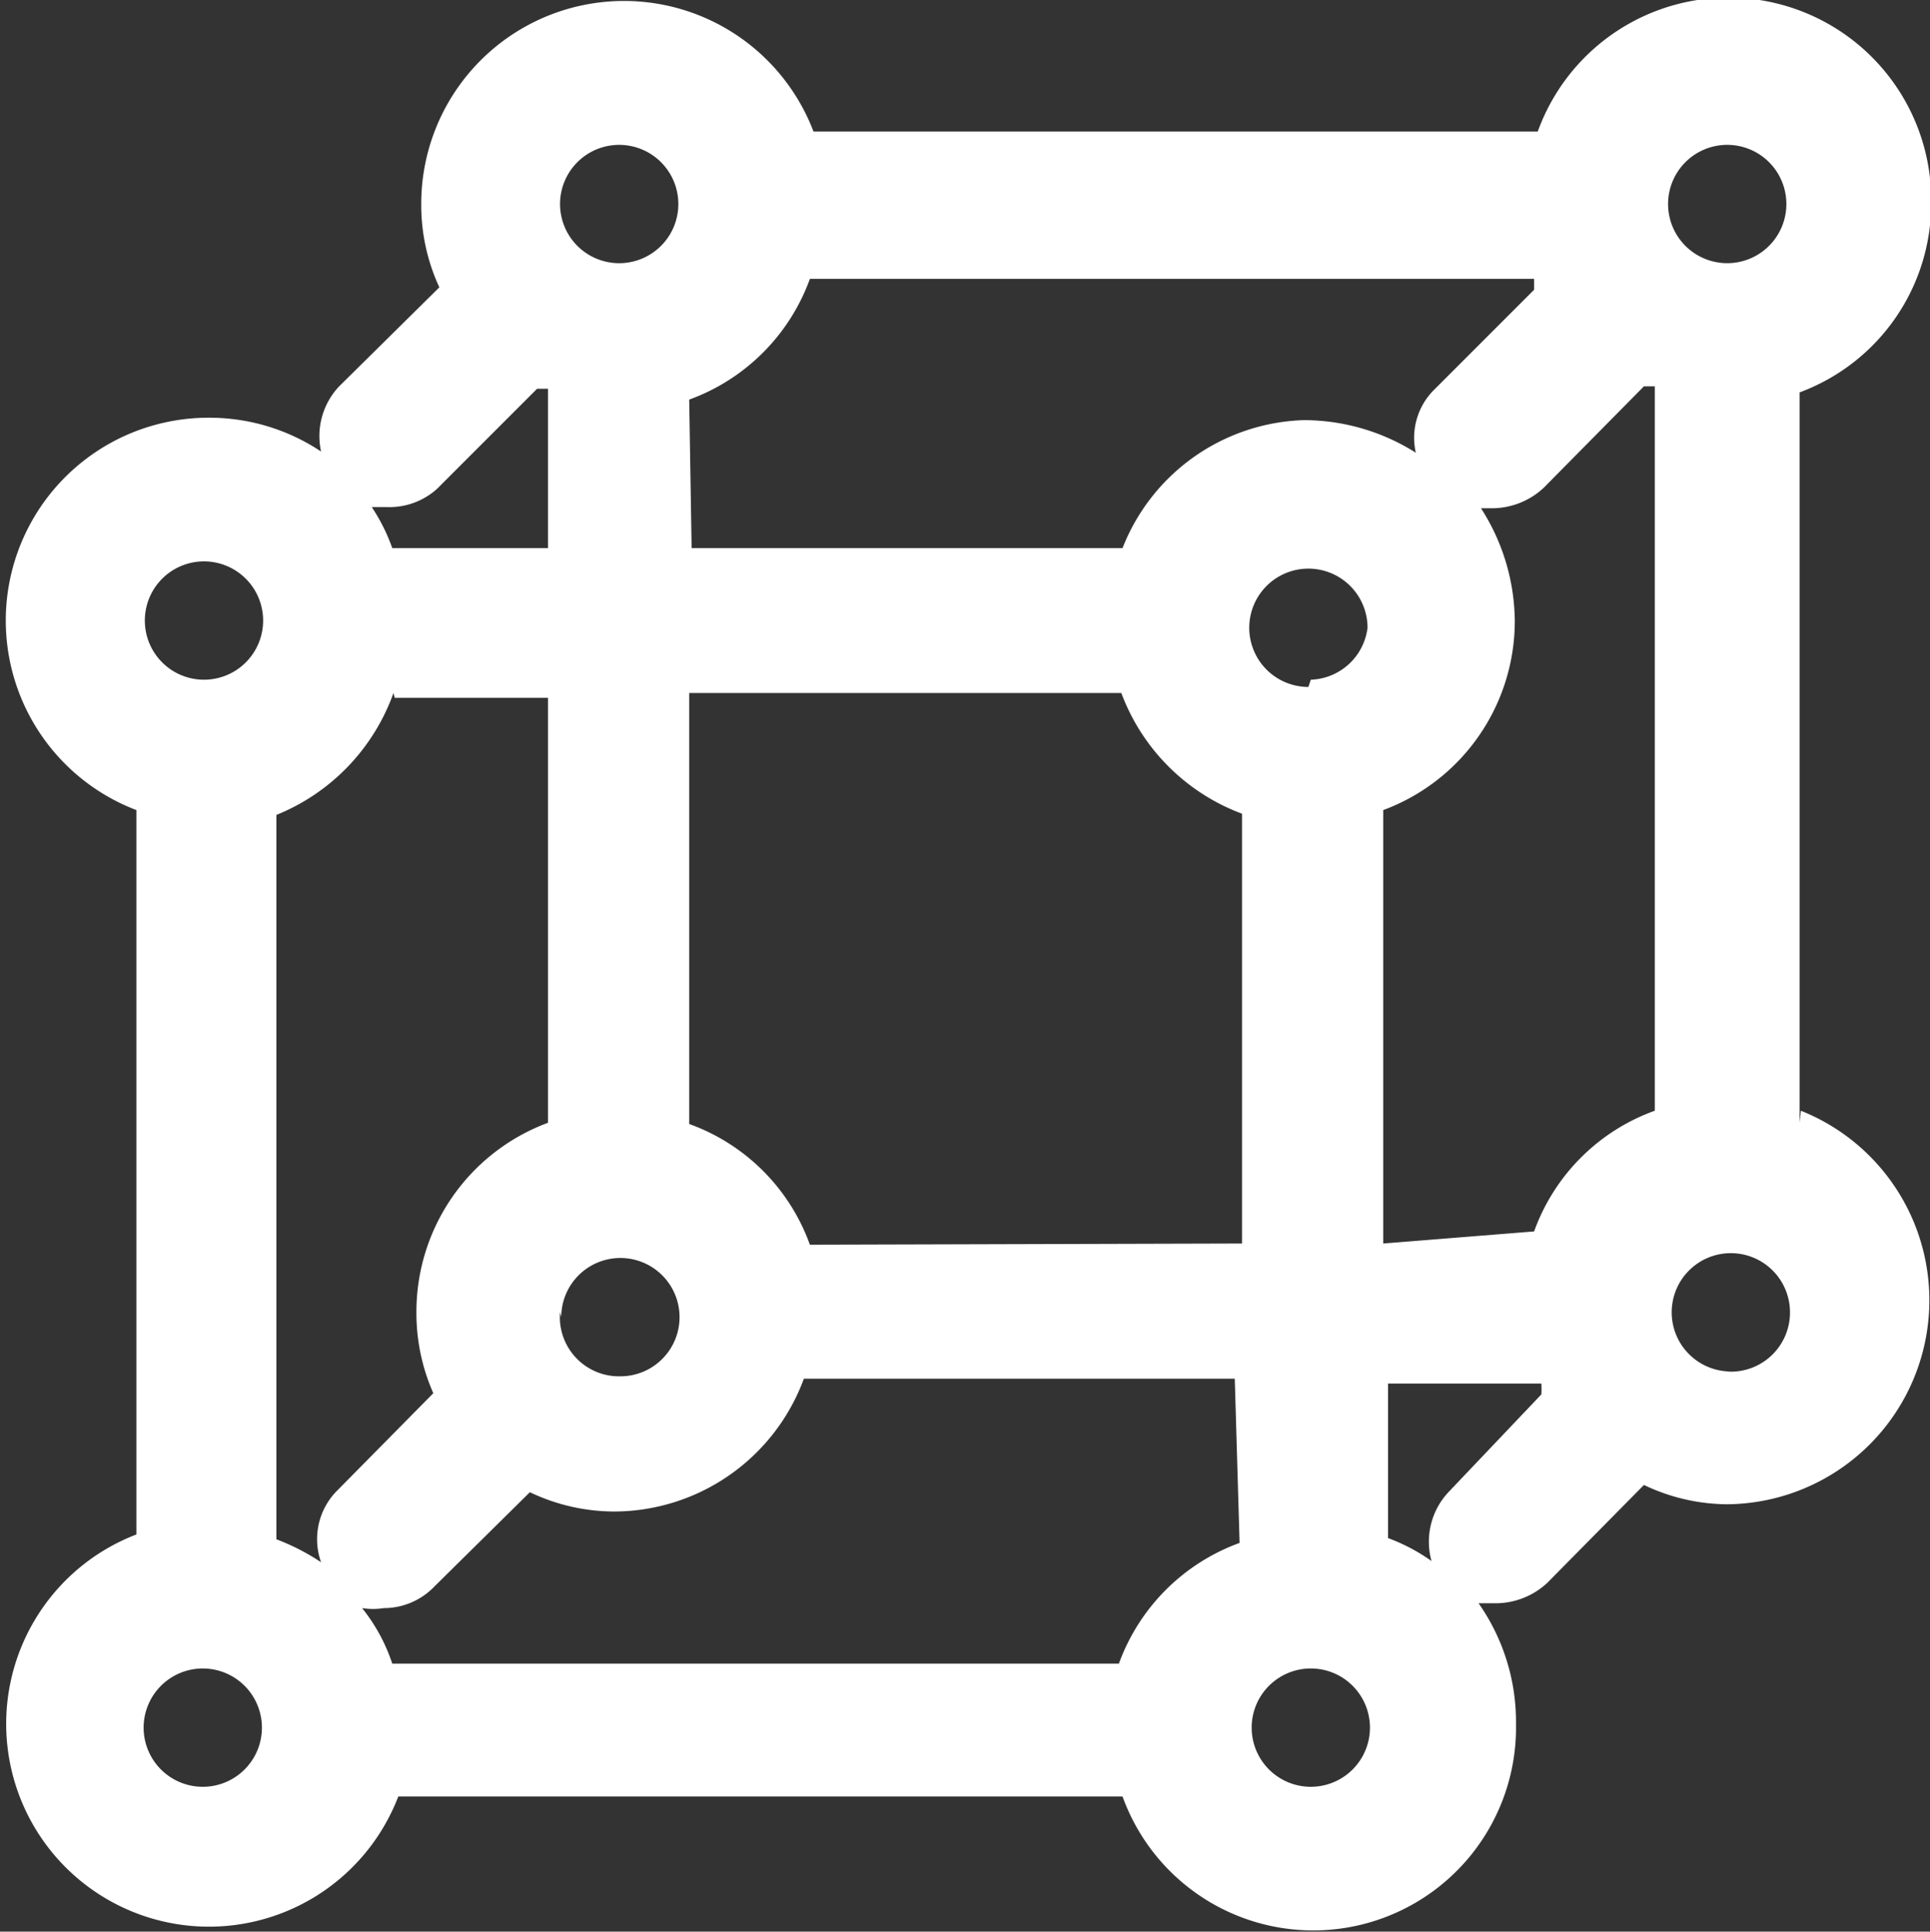 ﻿<svg xmlns="http://www.w3.org/2000/svg" viewBox="0 0 15.99 16"><rect x="0" y="0" width="15.99" height="16" fill="#333333" stroke="none"/><defs><style>.cls-1{fill:white;}</style></defs><title>Ресурс 16</title><g id="Слой_2" data-name="Слой 2"><g id="Layer_1" data-name="Layer 1"><path class="cls-1" d="M14.91,9.3V3.25A1.67,1.67,0,0,0,16,1.69a1.68,1.68,0,0,0-3.26-.6h-6a1.68,1.68,0,0,0-3.25.6,1.62,1.62,0,0,0,.15.69l-.83.82a.6.6,0,0,0-.15.54,1.67,1.67,0,0,0-.93-.28,1.68,1.68,0,0,0-.6,3.25v6a1.68,1.68,0,1,0,2.17,2.17h6a1.68,1.68,0,0,0,3.26-.6,1.71,1.71,0,0,0-.31-1l.15,0a.63.63,0,0,0,.42-.17l.8-.81a1.62,1.62,0,0,0,.69.16,1.69,1.69,0,0,0,.61-3.26Zm-3.45,1V6.71a1.67,1.67,0,0,0,1.09-1.57,1.75,1.75,0,0,0-.28-.93l.09,0a.63.63,0,0,0,.43-.17l.83-.84.09,0v6a1.66,1.66,0,0,0-1,1Zm-1.19,2.48a1.67,1.67,0,0,0-1,1H3.25A1.47,1.47,0,0,0,3,13.32a.58.58,0,0,0,.18,0,.58.58,0,0,0,.42-.18l.79-.78a1.63,1.63,0,0,0,.7.16,1.68,1.68,0,0,0,1.57-1.1h3.57Zm-7-7H4.54V9.3a1.67,1.67,0,0,0-1.09,1.57,1.64,1.64,0,0,0,.14.67l-.79.8a.57.57,0,0,0-.14.6,1.85,1.85,0,0,0-.37-.19v-6A1.71,1.71,0,0,0,3.26,5.74Zm1.38,5.13a.49.49,0,1,1,.49.49A.49.49,0,0,1,4.64,10.87Zm2.06-.6a1.66,1.66,0,0,0-1-1V5.74H9.29a1.7,1.7,0,0,0,1,1v3.56Zm-1-7a1.67,1.67,0,0,0,1-1h6l0,.09-.83.83a.56.56,0,0,0-.15.52,1.74,1.74,0,0,0-.93-.27A1.67,1.67,0,0,0,9.3,4.54H5.73Zm5.13,2.38a.49.49,0,1,1,.49-.49A.49.49,0,0,1,10.86,5.63ZM14.3,1.2a.49.49,0,1,1-.48.49A.49.49,0,0,1,14.3,1.2Zm-9.17,0a.49.49,0,1,1-.49.49A.49.49,0,0,1,5.13,1.2ZM3.62,4.05l.83-.83.09,0V4.54H3.25a1.54,1.54,0,0,0-.17-.34l.12,0A.59.59,0,0,0,3.62,4.05Zm-1.93.6a.49.49,0,1,1-.49.49A.49.49,0,0,1,1.69,4.65Zm0,10.15a.49.49,0,1,1,.48-.49A.49.49,0,0,1,1.69,14.8Zm9.17,0a.49.49,0,1,1,.49-.49A.49.49,0,0,1,10.86,14.8ZM12,12.36a.6.6,0,0,0-.14.57,1.55,1.55,0,0,0-.36-.19V11.46h1.27a.63.63,0,0,1,0,.09Zm2.34-1a.49.49,0,1,1,.49-.49A.49.49,0,0,1,14.3,11.36Z"/></g></g></svg>